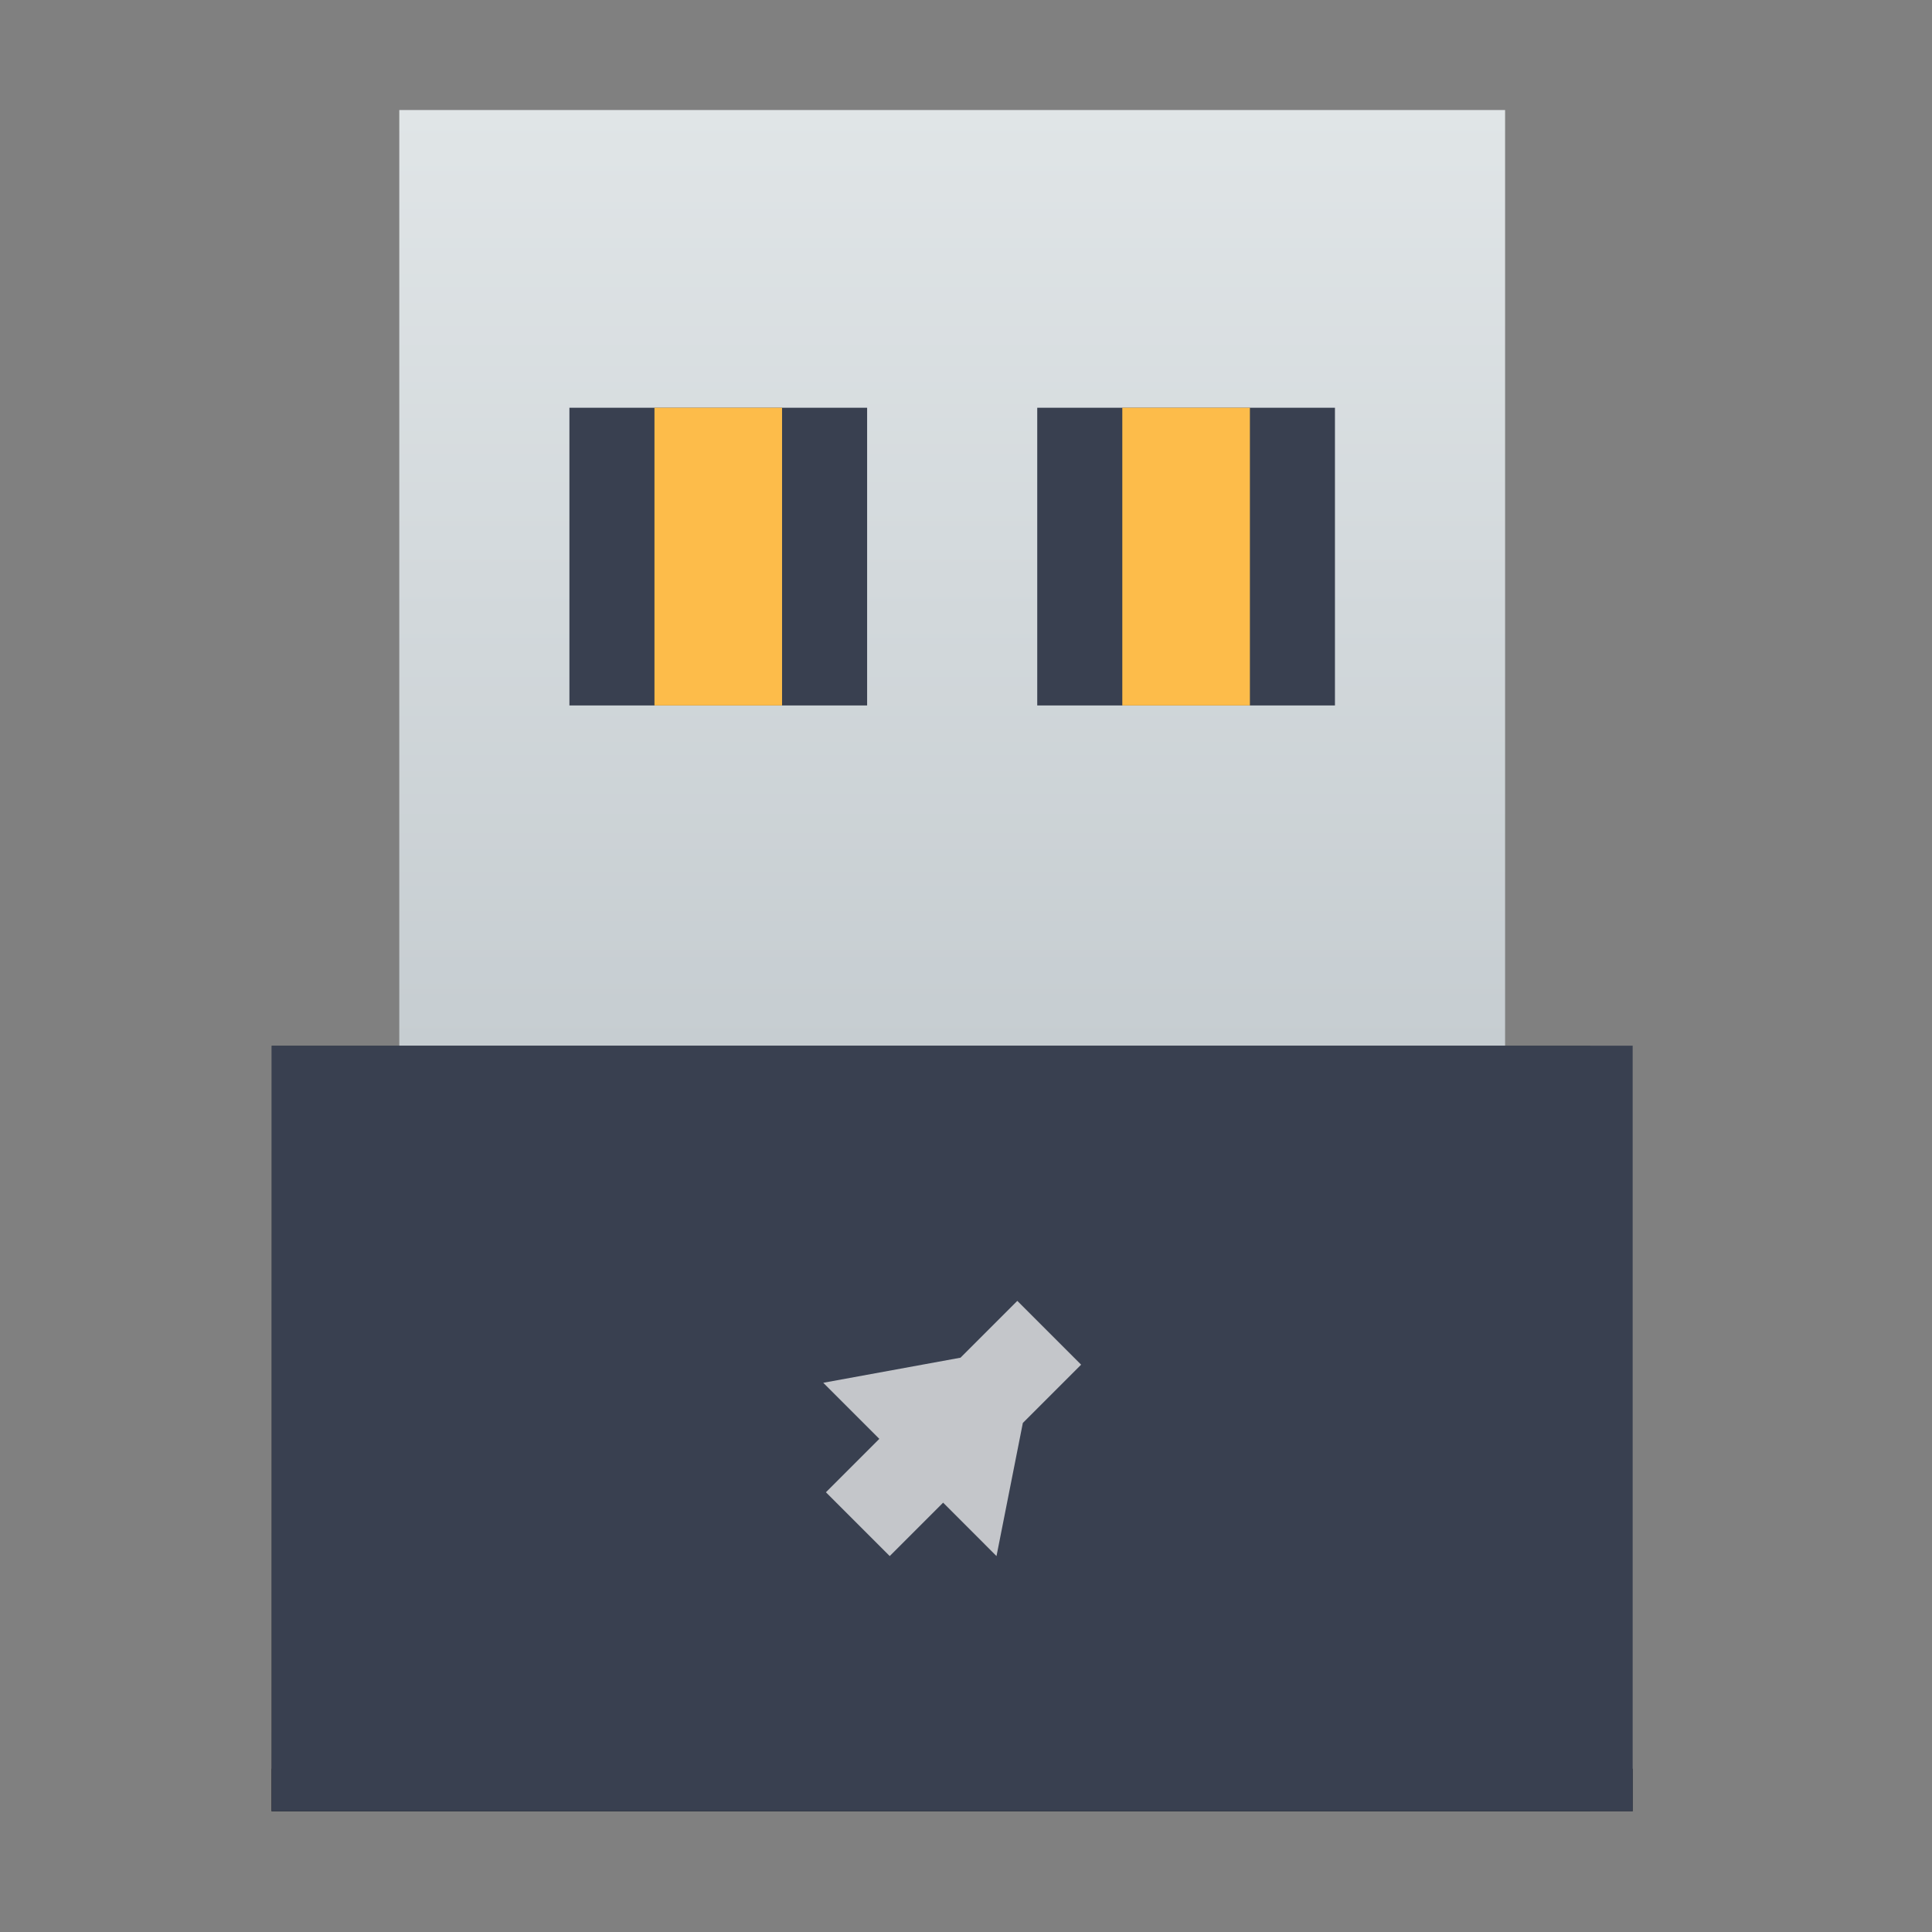 <?xml version="1.0" encoding="UTF-8" standalone="no"?>
<!-- Created with Inkscape (http://www.inkscape.org/) -->

<svg
   xmlns:dc="http://purl.org/dc/elements/1.1/"
   xmlns:cc="http://creativecommons.org/ns#"
   xmlns:rdf="http://www.w3.org/1999/02/22-rdf-syntax-ns#"
   xmlns:svg="http://www.w3.org/2000/svg"
   xmlns="http://www.w3.org/2000/svg"
   xmlns:xlink="http://www.w3.org/1999/xlink"
   xmlns:sodipodi="http://sodipodi.sourceforge.net/DTD/sodipodi-0.dtd"
   xmlns:inkscape="http://www.inkscape.org/namespaces/inkscape"
   width="128"
   height="128"
   id="svg5453"
   version="1.1"
   inkscape:version="0.91 r13725"
   sodipodi:docname="wingui-icon.svg">
  <rect width="100%" height="100%" fill="#808080" stroke="none"/>
  <defs
     id="defs5455">
    <linearGradient
       id="linearGradient4303"
       inkscape:collect="always">
      <stop
         id="stop4305"
         offset="0"
         style="stop-color:#c6cdd1;stop-opacity:1" />
      <stop
         id="stop4307"
         offset="1"
         style="stop-color:#e0e5e7;stop-opacity:1" />
    </linearGradient>
    <linearGradient
       inkscape:collect="always"
       xlink:href="#linearGradient4159"
       id="linearGradient4403"
       x1="409.571"
       y1="543.798"
       x2="409.571"
       y2="515.798"
       gradientUnits="userSpaceOnUse"
       gradientTransform="matrix(3.17,0,0,2.818,-847.505,-992.49)" />
    <linearGradient
       inkscape:collect="always"
       xlink:href="#linearGradient4303"
       id="linearGradient4199"
       x1="408.571"
       y1="525.798"
       x2="408.571"
       y2="503.798"
       gradientUnits="userSpaceOnUse"
       gradientTransform="matrix(2.818,0,0,2.818,-703.598,-992.49)" />
    <linearGradient
       id="linearGradient4159">
      <stop
         id="stop4161"
         offset="0"
         style="stop-color:#1d1e1e;stop-opacity:1" />
      <stop
         id="stop4163"
         offset="1"
         style="stop-color:#5f656c;stop-opacity:1;" />
    </linearGradient>
    <linearGradient
       inkscape:collect="always"
       xlink:href="#linearGradient4410"
       id="linearGradient4346"
       x1="5"
       y1="14"
       x2="27"
       y2="36"
       gradientUnits="userSpaceOnUse"
       gradientTransform="matrix(2.818,0,0,2.818,380.029,415.817)" />
    <linearGradient
       inkscape:collect="always"
       id="linearGradient4410">
      <stop
         style="stop-color:#383e51;stop-opacity:1"
         offset="0"
         id="stop4412" />
      <stop
         style="stop-color:#655c6f;stop-opacity:0"
         offset="1"
         id="stop4414" />
    </linearGradient>
  </defs>
  <sodipodi:namedview
     id="base"
     pagecolor="#ffffff"
     bordercolor="#666666"
     borderopacity="1.0"
     inkscape:pageopacity="0"
     inkscape:pageshadow="2"
     inkscape:zoom="2.917506"
     inkscape:cx="56.139763"
     inkscape:cy="47.580708"
     inkscape:document-units="px"
     inkscape:current-layer="layer1"
     showgrid="false"
     fit-margin-top="0"
     fit-margin-left="0"
     fit-margin-right="0"
     fit-margin-bottom="0"
     inkscape:window-width="1366"
     inkscape:window-height="715"
     inkscape:window-x="0"
     inkscape:window-y="24"
     inkscape:window-maximized="1"
     inkscape:showpageshadow="false"
     borderlayer="true"
     showguides="false">
    <inkscape:grid
       type="xygrid"
       id="grid4063"
       empspacing="5"
       visible="true"
       enabled="true"
       snapvisiblegridlinesonly="true" />
    <sodipodi:guide
       position="1.1650391e-05,48"
       orientation="4,0"
       id="guide4146" />
    <sodipodi:guide
       position="1.1650391e-05,44"
       orientation="0,48"
       id="guide4148" />
    <sodipodi:guide
       position="48,44"
       orientation="-4,0"
       id="guide4150" />
    <sodipodi:guide
       position="48,48"
       orientation="0,-48"
       id="guide4152" />
    <sodipodi:guide
       position="1.1650391e-05,4"
       orientation="4,0"
       id="guide4154" />
    <sodipodi:guide
       position="1.1650391e-05,2.6367188e-05"
       orientation="0,48"
       id="guide4156" />
    <sodipodi:guide
       position="48,2.6367188e-05"
       orientation="-4,0"
       id="guide4158" />
    <sodipodi:guide
       position="48,4"
       orientation="0,-48"
       id="guide4160" />
    <sodipodi:guide
       position="48,48"
       orientation="0,-4"
       id="guide4162" />
    <sodipodi:guide
       position="44,48"
       orientation="48,0"
       id="guide4164" />
    <sodipodi:guide
       position="44,2.6367188e-05"
       orientation="0,4"
       id="guide4166" />
    <sodipodi:guide
       position="48,2.6367188e-05"
       orientation="-48,0"
       id="guide4168" />
    <sodipodi:guide
       position="4,48"
       orientation="0,-4"
       id="guide4170" />
    <sodipodi:guide
       position="4.2167969e-05,48"
       orientation="48,0"
       id="guide4172" />
    <sodipodi:guide
       position="4.2167969e-05,2.6367188e-05"
       orientation="0,4"
       id="guide4174" />
    <sodipodi:guide
       position="4,2.6367188e-05"
       orientation="-48,0"
       id="guide4176" />
    <sodipodi:guide
       position="20,44"
       orientation="40,0"
       id="guide4153" />
    <sodipodi:guide
       position="20,4"
       orientation="0,8"
       id="guide4155" />
    <sodipodi:guide
       position="28,4"
       orientation="-40,0"
       id="guide4157" />
    <sodipodi:guide
       position="28,44"
       orientation="0,-8"
       id="guide4159" />
  </sodipodi:namedview>
  <g
     inkscape:label="Capa 1"
     inkscape:groupmode="layer"
     id="layer1"
     transform="translate(-384.571,-419.798)">
    <g
       id="g4175">
      <rect
         y="489.078"
         x="402.571"
         height="50.72"
         width="87.35"
         id="rect4319"
         style="fill:url(#linearGradient4403);fill-opacity:1;stroke:none" />
      <rect
         y="536.98"
         x="402.571"
         height="2.818"
         width="90.168"
         id="rect4492"
         style="fill:#202224;fill-opacity:1;stroke:none" />
      <rect
         y="427.088"
         x="411.025"
         height="61.991"
         width="73.262"
         id="rect4191"
         style="fill:url(#linearGradient4199);fill-opacity:1;stroke:none" />
      <rect
         y="446.812"
         x="422.296"
         height="19.724"
         width="19.724"
         id="rect4259"
         style="fill:#394050;fill-opacity:1;stroke:none" />
      <rect
         style="fill:#394050;fill-opacity:1;stroke:none"
         id="rect4261"
         width="19.724"
         height="19.724"
         x="453.291"
         y="446.812" />
      <rect
         style="fill:#fdbc4a;fill-opacity:1;stroke:none"
         id="rect4263"
         width="8.453"
         height="19.724"
         x="427.931"
         y="446.812" />
      <rect
         y="446.812"
         x="458.927"
         height="19.724"
         width="8.453"
         id="rect4327"
         style="fill:#fdbc4a;fill-opacity:1;stroke:none" />
      <rect
         style="fill:#394050;fill-opacity:1;stroke:none"
         id="rect4180"
         width="90.168"
         height="50.72"
         x="402.571"
         y="489.078" />
      <path
         inkscape:connector-curvature="0"
         id="path4175"
         d="m 451.97,505.985 -3.764,3.764 -9.092,1.662 3.715,3.715 -3.539,3.539 4.227,4.227 3.539,-3.539 3.536,3.539 1.745,-8.819 3.861,-3.861 -4.227,-4.227 z"
         style="opacity:0.75;fill:#f2f2f2;fill-rule:evenodd;stroke:none" />
    </g>
  </g>
</svg>
